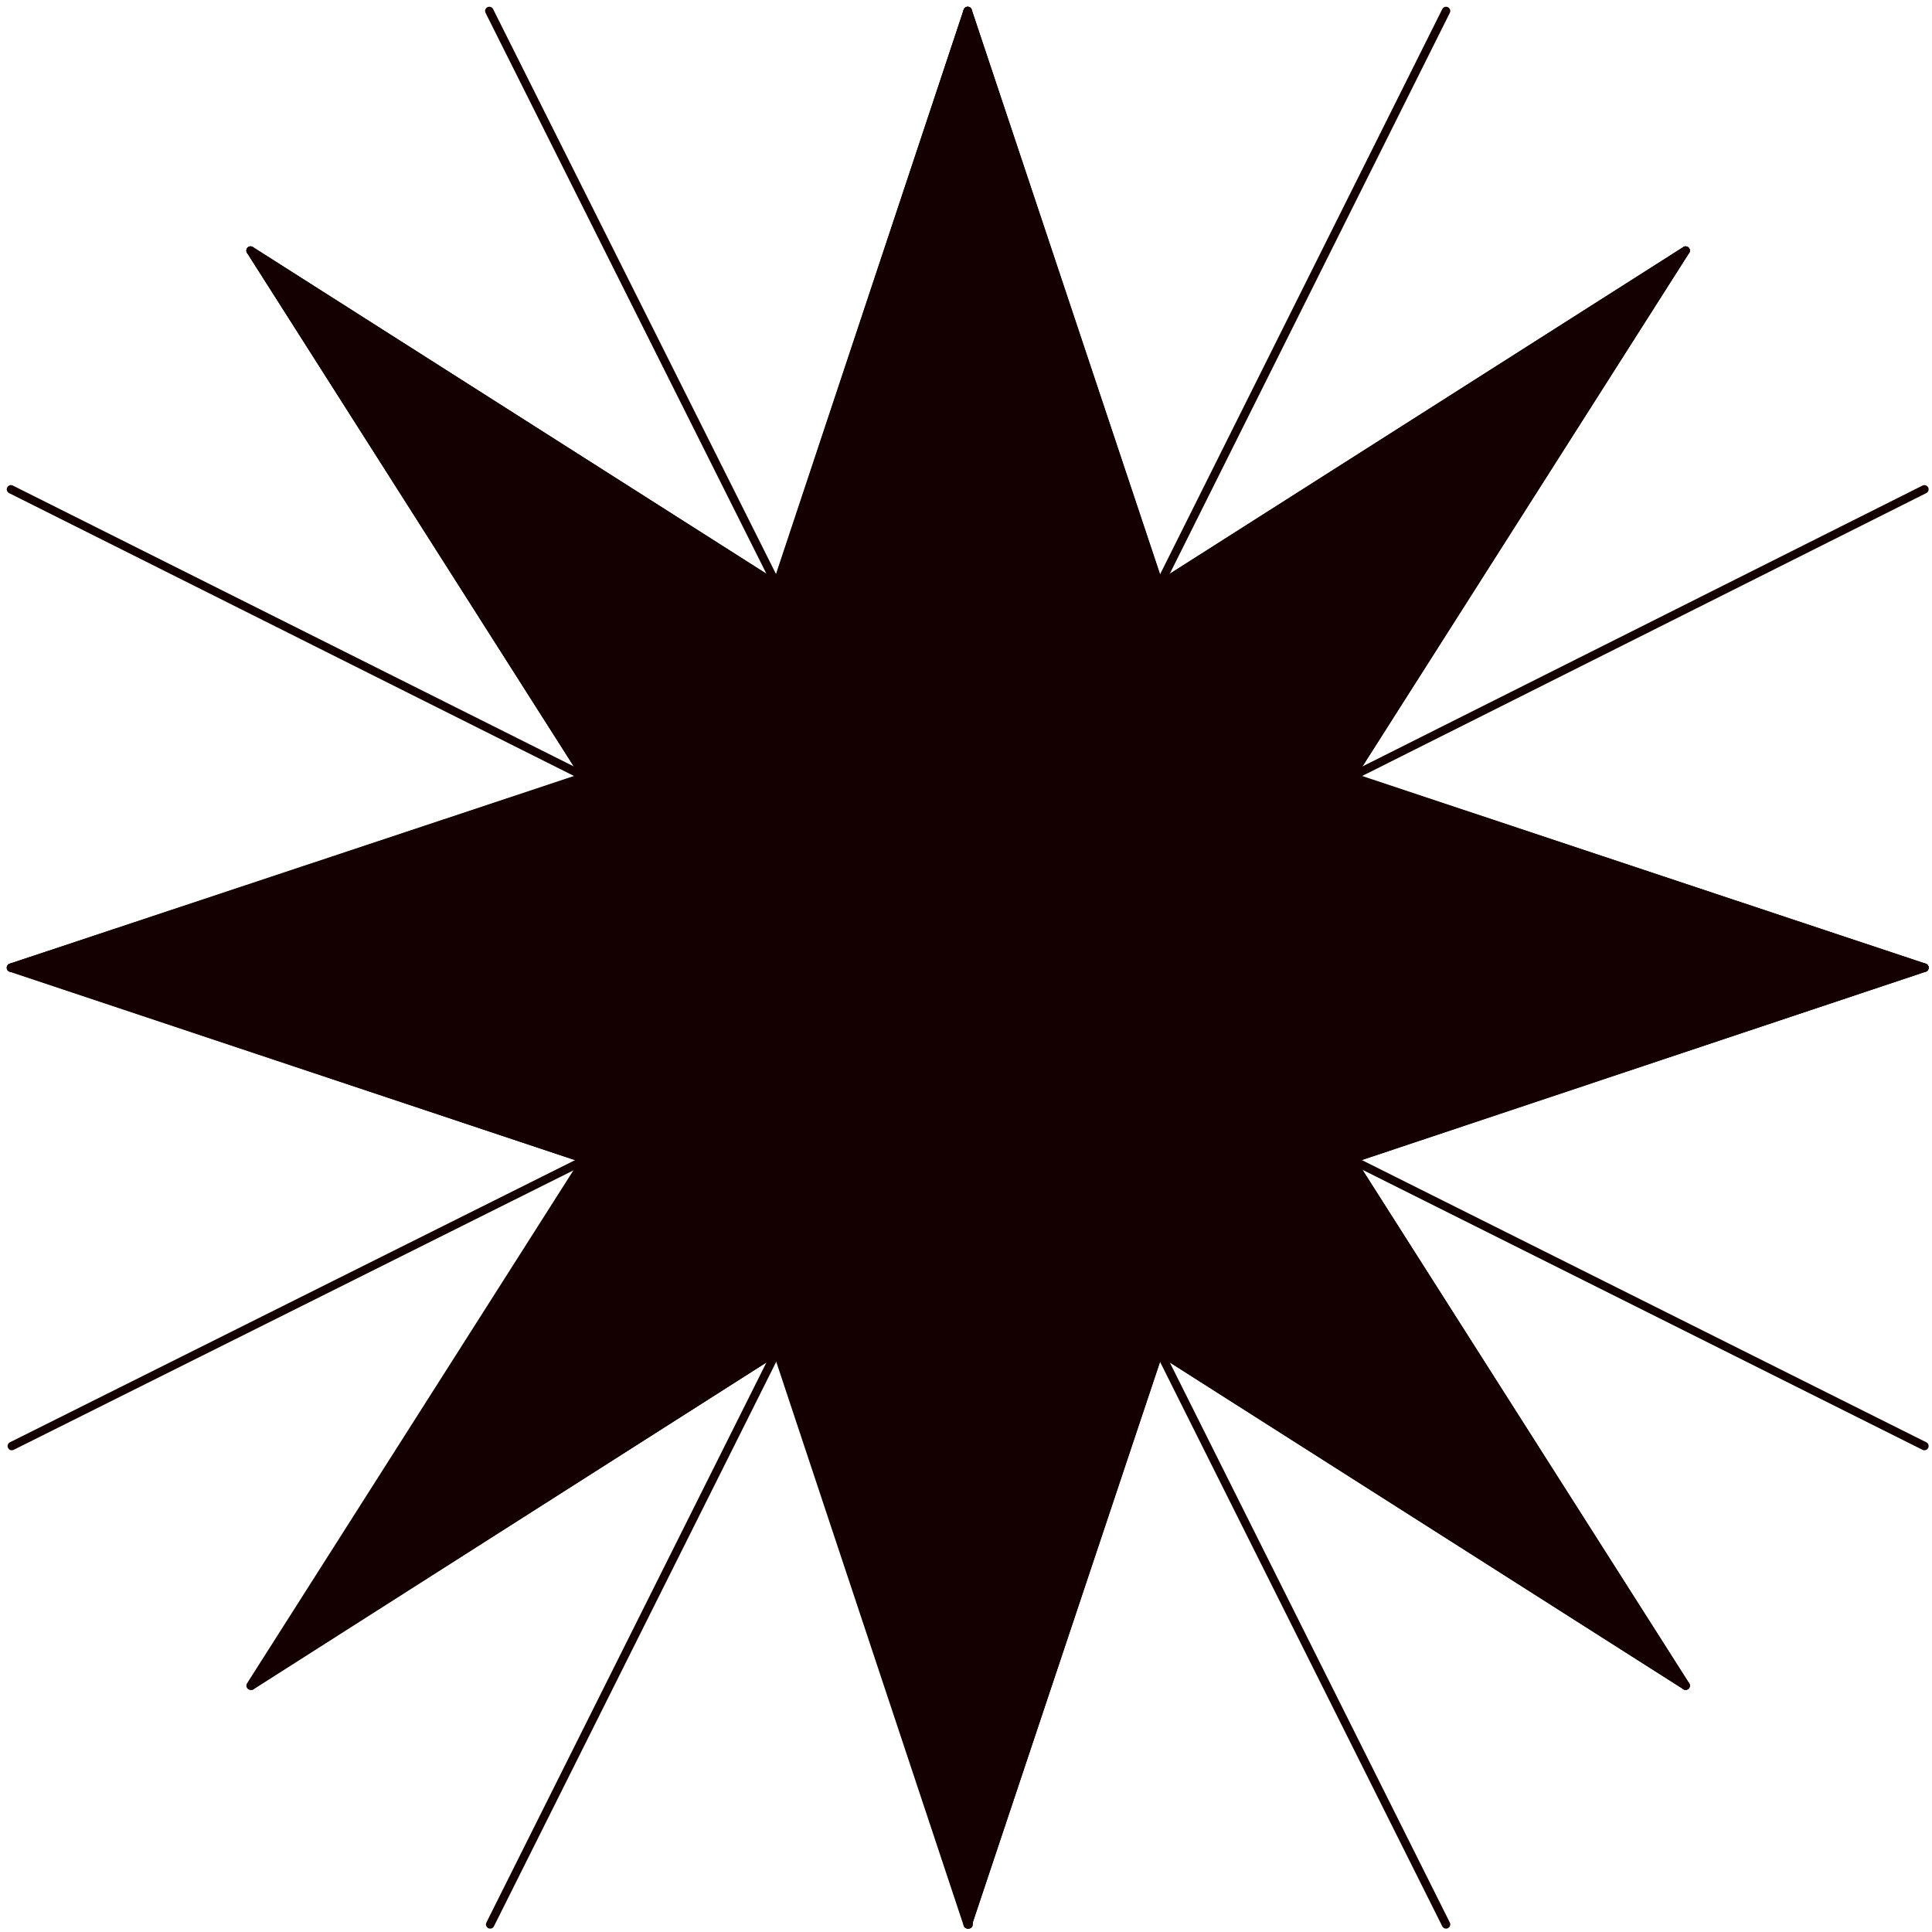 <?xml version="1.0" encoding="UTF-8"?>
<svg width="229px" height="229px" viewBox="0 0 229 229" version="1.1" xmlns="http://www.w3.org/2000/svg" xmlns:xlink="http://www.w3.org/1999/xlink">
    <title>silver-star</title>
    <g id="Page-1" stroke="none" stroke-width="1" fill="none" fill-rule="evenodd" stroke-linecap="round" stroke-linejoin="round">
        <g id="silver-star" transform="translate(1.3, 1.3)" stroke="#140000">
            <g id="Calque_2" transform="translate(0, 0)" fill="#140000" fill-rule="nonzero">
                <polygon id="XMLID_15_" points="113.4 -1.0658141e-14 90.8 68.1 28.4 28.4 68.1 90.8 -1.0658141e-14 113.4 68.1 136.1 28.4 198.5 90.8 158.8 113.4 226.8 136.1 158.8 198.5 198.5 158.8 136.1 226.8 113.4 158.8 90.8 198.5 28.4 136.1 68.1"></polygon>
            </g>
            <g id="Calque_1" transform="translate(0, 0)">
                <g id="XMLID_1_" transform="translate(-0, -0)">
                    <line x1="113.4" y1="3.55271368e-15" x2="85.1" y2="85.1" id="XMLID_4_"></line>
                    <line x1="85.1" y1="85.1" x2="3.55271368e-15" y2="113.4" id="XMLID_5_"></line>
                    <line x1="28.4" y1="28.4" x2="90.8" y2="68.1" id="XMLID_6_"></line>
                    <line x1="28.4" y1="28.4" x2="68.1" y2="90.8" id="XMLID_7_"></line>
                    <line x1="56.7" y1="3.55271368e-15" x2="90.8" y2="68.1" id="XMLID_8_"></line>
                    <line x1="3.55271368e-15" y1="56.7" x2="68.1" y2="90.8" id="XMLID_9_"></line>
                    <line x1="113.4" y1="3.55271368e-15" x2="113.4" y2="107.3" id="XMLID_10_"></line>
                    <line x1="107.9" y1="113.4" x2="3.55271368e-15" y2="113.4" id="XMLID_11_"></line>
                    <path d="M107.8,113.4 C107.8,110.3 110.3,107.7 113.5,107.7" id="XMLID_13_"></path>
                    <line x1="0.1" y1="113.4" x2="85.2" y2="141.8" id="XMLID_23_"></line>
                    <line x1="85.2" y1="141.8" x2="113.5" y2="226.8" id="XMLID_22_"></line>
                    <line x1="28.5" y1="198.5" x2="68.2" y2="136.1" id="XMLID_21_"></line>
                    <line x1="28.5" y1="198.5" x2="90.8" y2="158.8" id="XMLID_20_"></line>
                    <line x1="0.1" y1="170.1" x2="68.2" y2="136.1" id="XMLID_19_"></line>
                    <line x1="56.8" y1="226.8" x2="90.8" y2="158.8" id="XMLID_18_"></line>
                    <line x1="113.5" y1="119" x2="113.5" y2="226.8" id="XMLID_16_"></line>
                    <path d="M113.4,119.1 C110.3,119.1 107.7,116.6 107.7,113.4" id="XMLID_14_"></path>
                    <line x1="113.4" y1="226.8" x2="141.8" y2="141.8" id="XMLID_35_"></line>
                    <line x1="141.8" y1="141.8" x2="226.8" y2="113.4" id="XMLID_34_"></line>
                    <line x1="198.5" y1="198.5" x2="136.1" y2="158.8" id="XMLID_33_"></line>
                    <line x1="198.5" y1="198.5" x2="158.8" y2="136.1" id="XMLID_32_"></line>
                    <line x1="170.1" y1="226.8" x2="136.1" y2="158.8" id="XMLID_31_"></line>
                    <line x1="226.8" y1="170.1" x2="158.8" y2="136.1" id="XMLID_30_"></line>
                    <line x1="119" y1="113.4" x2="226.8" y2="113.4" id="XMLID_28_"></line>
                    <path d="M119.1,113.4 C119.1,116.5 116.6,119.1 113.4,119.1" id="XMLID_26_"></path>
                    <line x1="226.8" y1="113.4" x2="141.8" y2="85.1" id="XMLID_47_"></line>
                    <line x1="113.4" y1="3.55271368e-15" x2="141.8" y2="85.1" id="XMLID_46_"></line>
                    <line x1="198.5" y1="28.4" x2="158.8" y2="90.8" id="XMLID_45_"></line>
                    <line x1="198.5" y1="28.4" x2="136.1" y2="68.1" id="XMLID_44_"></line>
                    <line x1="226.8" y1="56.7" x2="158.8" y2="90.8" id="XMLID_43_"></line>
                    <line x1="170.1" y1="3.55271368e-15" x2="136.1" y2="68.1" id="XMLID_42_"></line>
                    <path d="M113.4,107.8 C116.5,107.8 119.1,110.3 119.1,113.5" id="XMLID_38_"></path>
                </g>
            </g>
        </g>
    </g>
</svg>